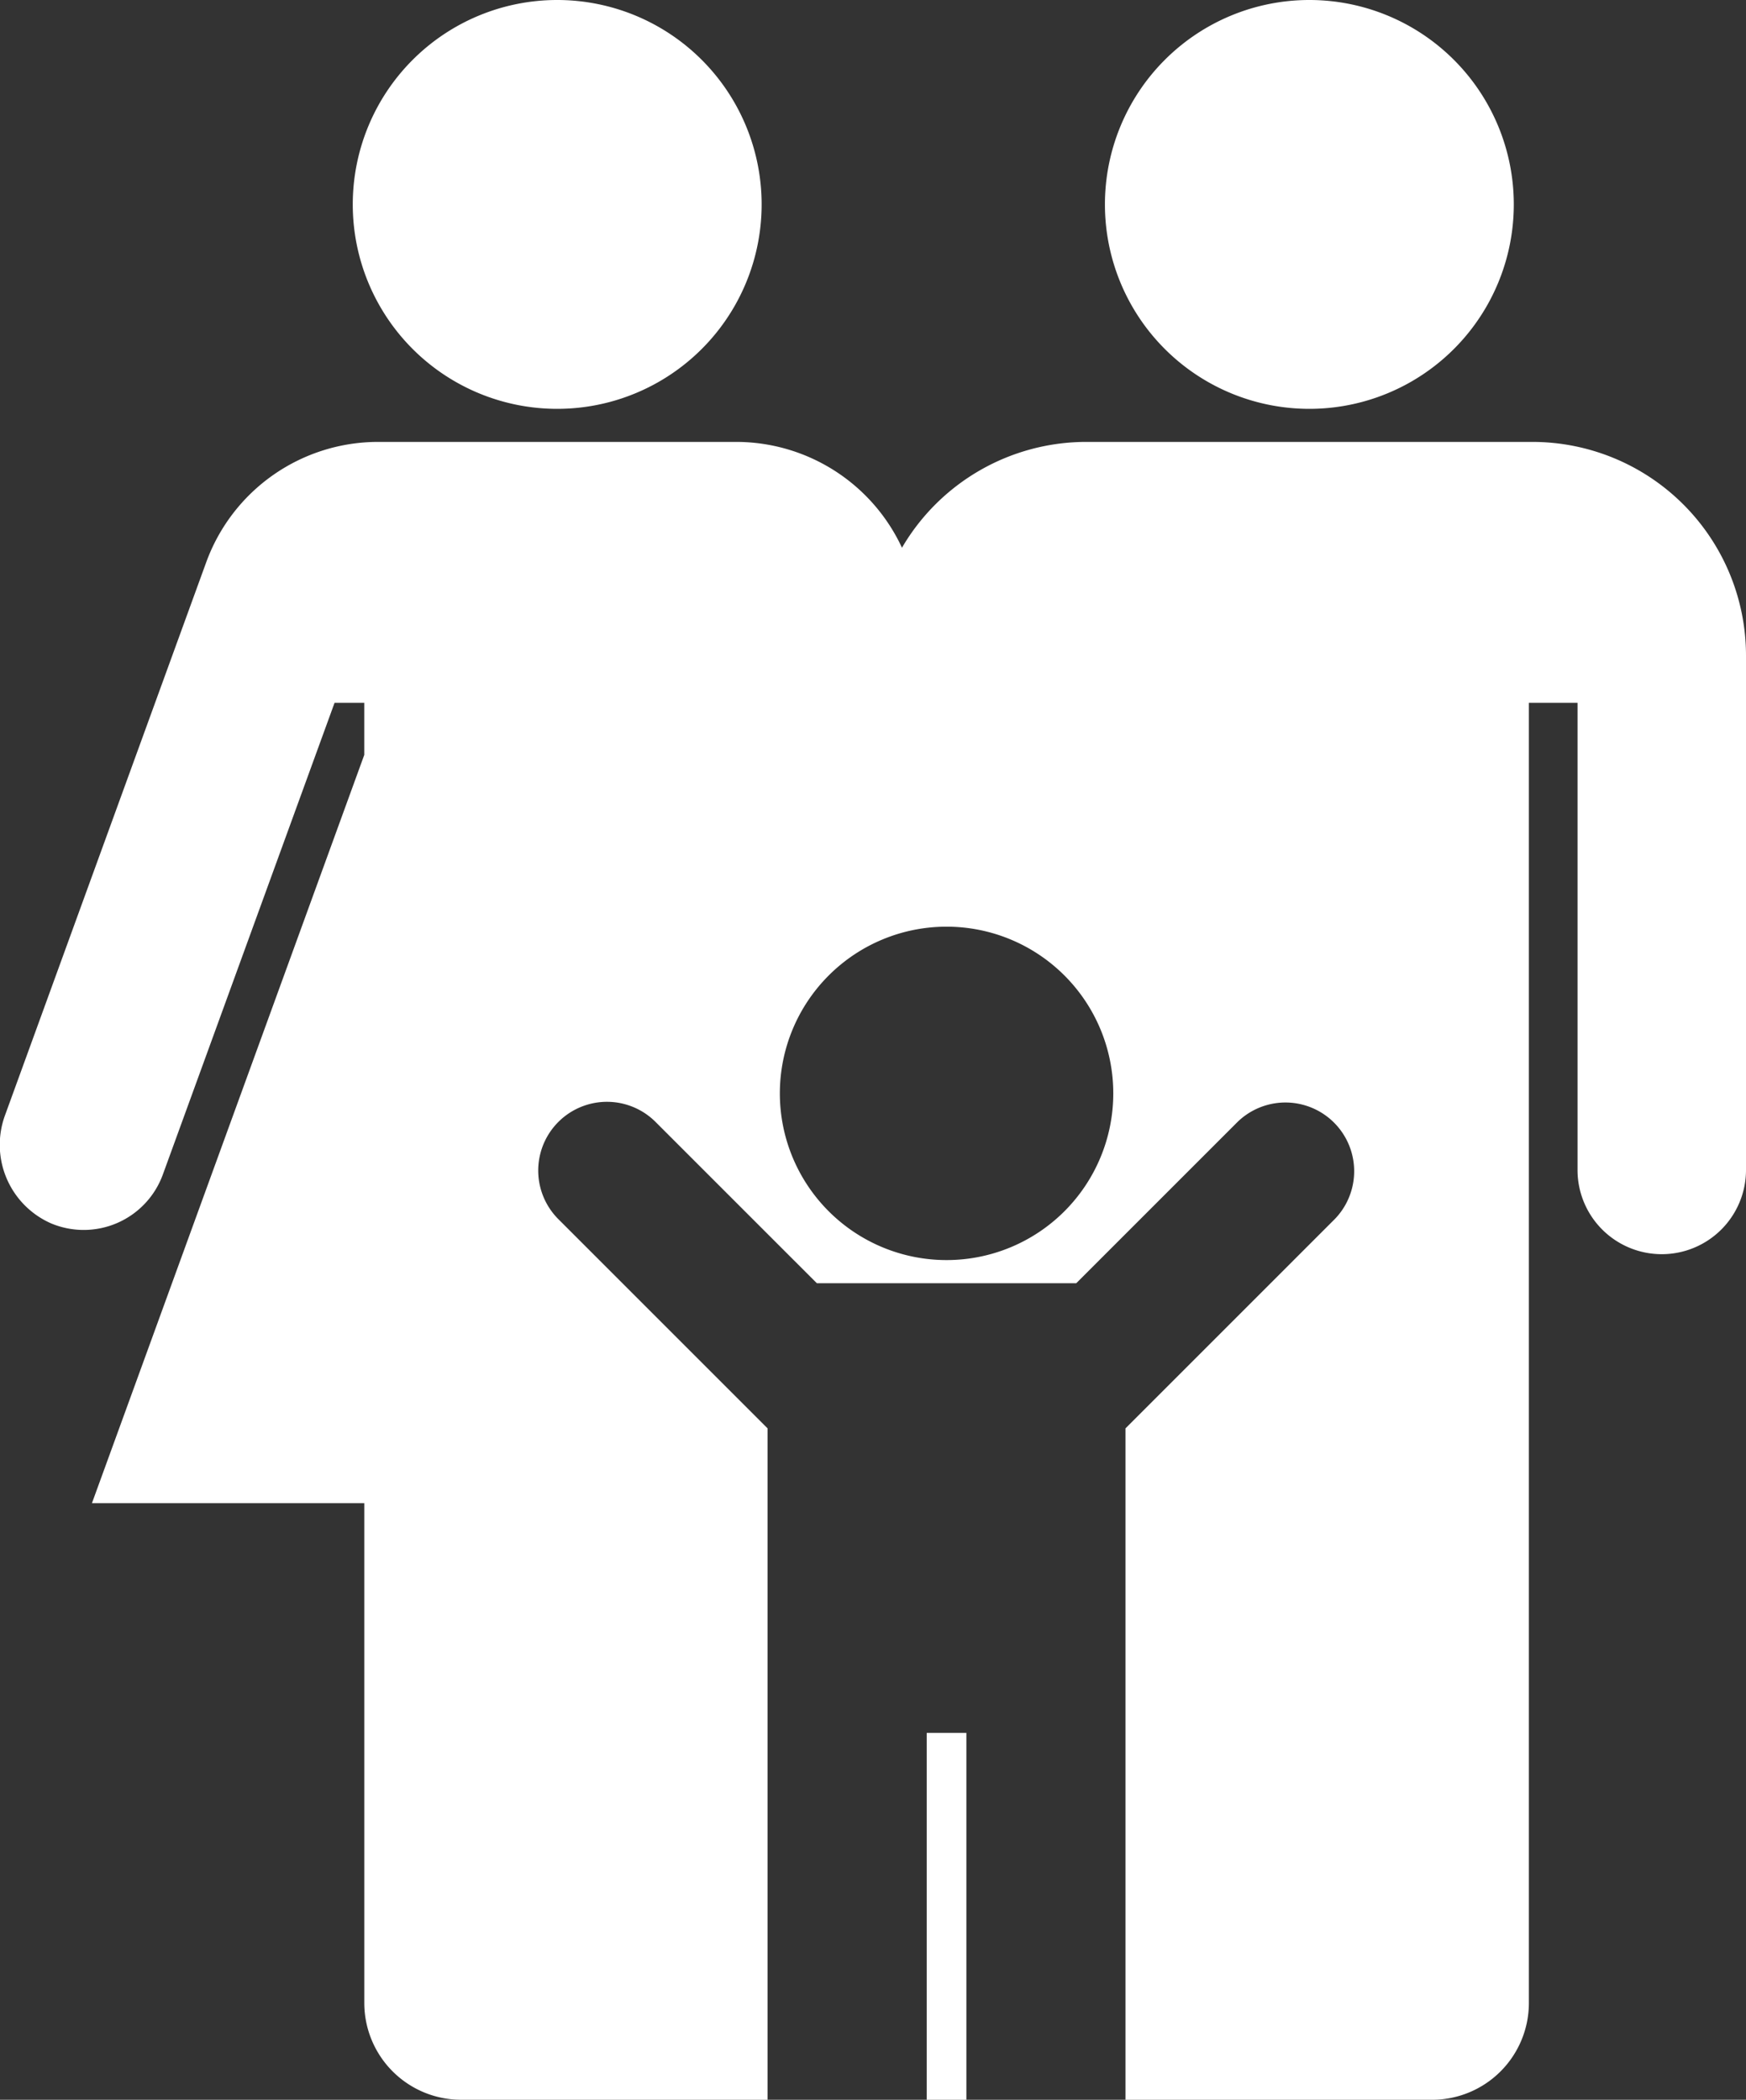 <svg id="t2s1_p7_2a" xmlns="http://www.w3.org/2000/svg" xmlns:xlink="http://www.w3.org/1999/xlink" width="66.327" height="79.77" viewBox="0 0 66.327 79.77">
  <rect x="0" y="0" width="66.327" height="79.77" fill="#333333" stroke="none"/>
  <defs>
    <clipPath id="clip-path">
      <rect id="Rectangle_1406" data-name="Rectangle 1406" width="66.327" height="79.77" fill="#fff"/>
    </clipPath>
  </defs>
  <g id="Group_1947" data-name="Group 1947" clip-path="url(#clip-path)">
    <path id="Path_1238" data-name="Path 1238" d="M324.181,15.532a7.766,7.766,0,1,1,7.766-7.766,7.766,7.766,0,0,1-7.766,7.766" transform="translate(-274.441)" fill="#fff"/>
    <path id="Path_1239" data-name="Path 1239" d="M108.785,15.532a7.766,7.766,0,1,1,7.766-7.766,7.766,7.766,0,0,1-7.766,7.766" transform="translate(-87.618)" fill="#fff"/>
    <rect id="Rectangle_1405" data-name="Rectangle 1405" width="1.507" height="13.938" transform="translate(35.204 65.831)" fill="#fff"/>
    <path id="Path_1240" data-name="Path 1240" d="M58.208,126.557H41.272a8.114,8.114,0,0,0-7.008,4.02,6.948,6.948,0,0,0-6.3-4.02h-13.6a6.949,6.949,0,0,0-6.53,4.572L.2,152.112a3.261,3.261,0,0,0,1.739,4.132,3.2,3.2,0,0,0,4.248-1.857l6.522-17.918h1.129v1.978L3.493,166.873H13.839V185.86a3.678,3.678,0,0,0,3.679,3.678H29.159V164.032l-7.953-7.953a2.611,2.611,0,0,1,3.693-3.692l6.131,6.131h9.855l6.131-6.131a2.611,2.611,0,0,1,3.692,3.692l-7.953,7.953v25.507H54.4a3.678,3.678,0,0,0,3.679-3.678V136.469h1.848v17.746a3.2,3.2,0,0,0,3.2,3.2h0a3.2,3.2,0,0,0,3.2-3.2V134.676a8.119,8.119,0,0,0-8.119-8.119M35.958,157.639a6.333,6.333,0,1,1,6.333-6.333,6.333,6.333,0,0,1-6.333,6.333" transform="translate(0 -109.769)" fill="#fff"/>
  </g>
</svg>
